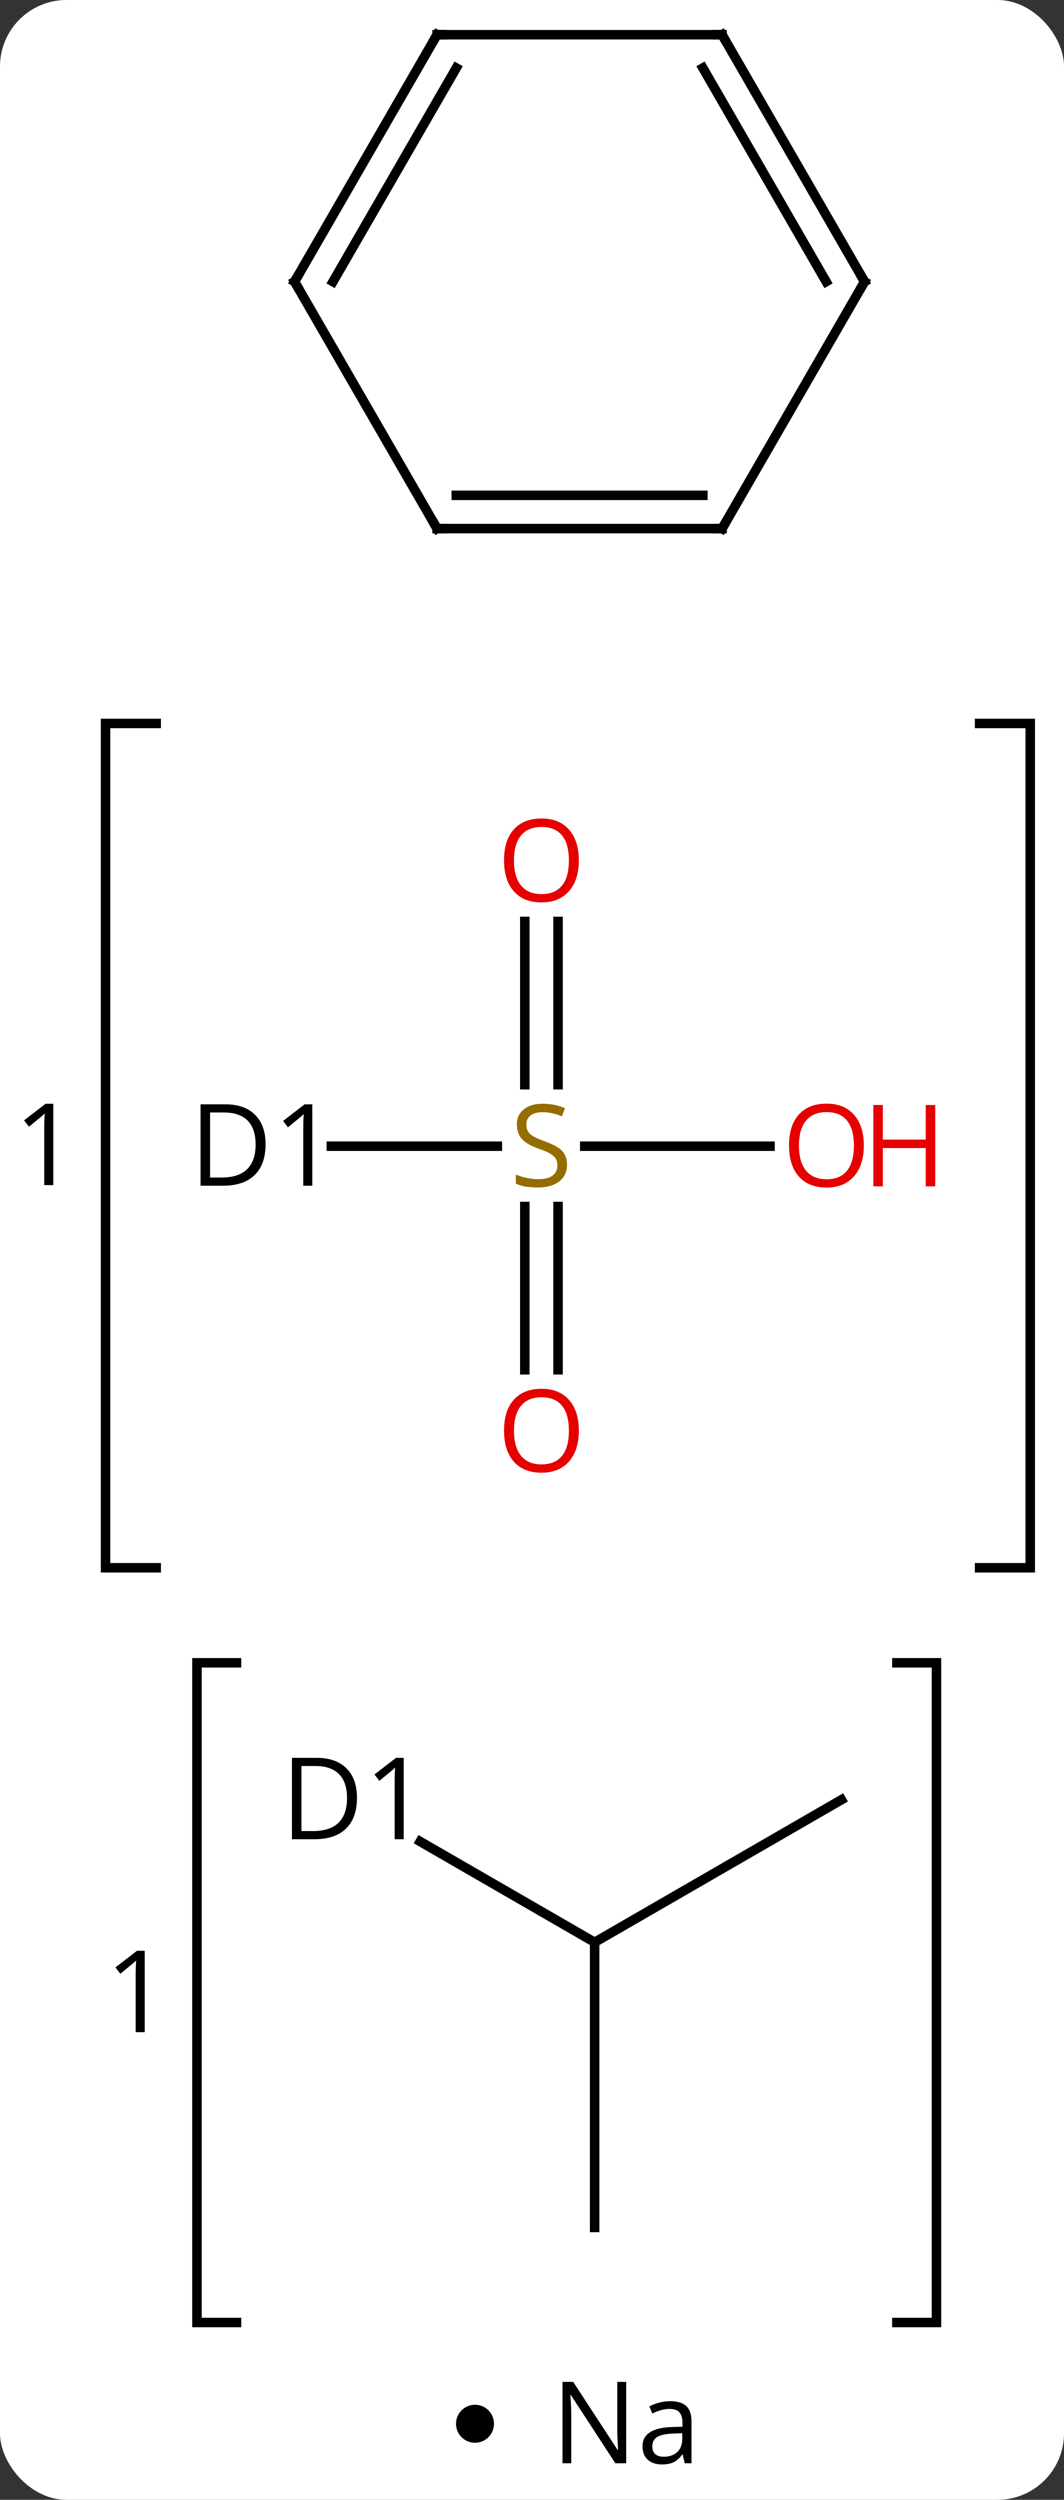 <svg width="112" viewBox="0 0 112 263" style="fill-opacity:1; color-rendering:auto; color-interpolation:auto; text-rendering:auto; stroke:black; stroke-linecap:square; stroke-miterlimit:10; shape-rendering:auto; stroke-opacity:1; fill:black; stroke-dasharray:none; font-weight:normal; stroke-width:1; font-family:'Open Sans'; font-style:normal; stroke-linejoin:miter; font-size:12; stroke-dashoffset:0; image-rendering:auto;" height="263" class="cas-substance-image" xmlns:xlink="http://www.w3.org/1999/xlink" xmlns="http://www.w3.org/2000/svg"><rect x="0" y="0" width="112" height="263" fill="#333333" stroke="none"/><svg class="cas-substance-single-component"><rect y="0" x="0" width="112" stroke="none" ry="7" rx="7" height="263" fill="white" class="cas-substance-group"/><svg y="0" x="0" width="112" viewBox="0 0 112 248" style="fill:black;" height="248" class="cas-substance-single-component-image"><svg><g><g transform="translate(59,119)" style="text-rendering:geometricPrecision; color-rendering:optimizeQuality; color-interpolation:linearRGB; stroke-linecap:butt; image-rendering:optimizeQuality;"><path style="fill:none;" d="M-42.559 -42.887 L-47.889 -42.887 L-47.889 45.942 L-42.559 45.942"/><path style="fill:none;" d="M44.116 -42.887 L49.446 -42.887 L49.446 45.942 L44.116 45.942"/><path style="stroke:none;" d="M-53.389 5.684 L-54.342 5.684 L-54.342 -0.426 Q-54.342 -1.191 -54.295 -1.863 Q-54.404 -1.738 -54.561 -1.605 Q-54.717 -1.472 -55.951 -0.457 L-56.467 -1.129 L-54.201 -2.879 L-53.389 -2.879 L-53.389 5.684 Z"/><path style="fill:none;" d="M-34.103 55.941 L-38.268 55.941 L-38.268 125.347 L-34.103 125.347"/><path style="fill:none;" d="M35.41 55.941 L39.574 55.941 L39.574 125.347 L35.41 125.347"/><path style="stroke:none;" d="M-43.768 94.8 L-44.721 94.8 L-44.721 88.691 Q-44.721 87.925 -44.674 87.253 Q-44.783 87.378 -44.94 87.511 Q-45.096 87.644 -46.33 88.659 L-46.846 87.988 L-44.58 86.238 L-43.768 86.238 L-43.768 94.8 Z"/><line y2="1.59" y1="1.59" x2="-24.125" x1="-6.65" style="fill:none;"/><line y2="-22.058" y1="-4.879" x2="-0.257" x1="-0.257" style="fill:none;"/><line y2="-22.058" y1="-4.879" x2="-3.757" x1="-3.757" style="fill:none;"/><line y2="25.113" y1="7.934" x2="-3.757" x1="-3.757" style="fill:none;"/><line y2="25.113" y1="7.934" x2="-0.257" x1="-0.257" style="fill:none;"/><line y2="1.59" y1="1.59" x2="22.055" x1="2.554" style="fill:none;"/><line y2="74.743" y1="85.347" x2="-14.772" x1="3.594" style="fill:none;"/><line y2="70.347" y1="85.347" x2="29.574" x1="3.594" style="fill:none;"/><line y2="115.347" y1="85.347" x2="3.594" x1="3.594" style="fill:none;"/><line y2="-63.387" y1="-89.367" x2="-12.993" x1="-27.993" style="fill:none;"/><line y2="-115.347" y1="-89.367" x2="-12.993" x1="-27.993" style="fill:none;"/><line y2="-111.847" y1="-89.367" x2="-10.972" x1="-23.951" style="fill:none;"/><line y2="-63.387" y1="-63.387" x2="17.007" x1="-12.993" style="fill:none;"/><line y2="-66.887" y1="-66.887" x2="14.986" x1="-10.972" style="fill:none;"/><line y2="-115.347" y1="-115.347" x2="17.007" x1="-12.993" style="fill:none;"/><line y2="-89.367" y1="-63.387" x2="32.007" x1="17.007" style="fill:none;"/><line y2="-89.367" y1="-115.347" x2="32.007" x1="17.007" style="fill:none;"/><line y2="-89.367" y1="-111.847" x2="27.965" x1="14.986" style="fill:none;"/><path style="fill:rgb(148,108,0); stroke:none;" d="M0.688 3.527 Q0.688 4.652 -0.132 5.293 Q-0.952 5.934 -2.359 5.934 Q-3.89 5.934 -4.702 5.527 L-4.702 4.574 Q-4.171 4.793 -3.554 4.926 Q-2.937 5.059 -2.327 5.059 Q-1.327 5.059 -0.827 4.676 Q-0.327 4.293 -0.327 3.621 Q-0.327 3.184 -0.507 2.895 Q-0.687 2.606 -1.101 2.363 Q-1.515 2.121 -2.374 1.824 Q-3.562 1.403 -4.077 0.817 Q-4.593 0.231 -4.593 -0.723 Q-4.593 -1.707 -3.851 -2.293 Q-3.109 -2.879 -1.874 -2.879 Q-0.609 -2.879 0.47 -2.41 L0.157 -1.551 Q-0.905 -1.988 -1.905 -1.988 Q-2.702 -1.988 -3.148 -1.652 Q-3.593 -1.316 -3.593 -0.707 Q-3.593 -0.269 -3.429 0.02 Q-3.265 0.309 -2.874 0.543 Q-2.484 0.777 -1.671 1.074 Q-0.327 1.543 0.18 2.098 Q0.688 2.652 0.688 3.527 Z"/><path style="stroke:none;" d="M-31.045 1.387 Q-31.045 3.496 -32.194 4.621 Q-33.342 5.746 -35.514 5.746 L-37.889 5.746 L-37.889 -2.816 L-35.264 -2.816 Q-33.264 -2.816 -32.154 -1.715 Q-31.045 -0.613 -31.045 1.387 ZM-32.092 1.418 Q-32.092 -0.254 -32.936 -1.105 Q-33.779 -1.957 -35.436 -1.957 L-36.889 -1.957 L-36.889 4.887 L-35.67 4.887 Q-33.889 4.887 -32.99 4.012 Q-32.092 3.137 -32.092 1.418 ZM-26.125 5.746 L-27.078 5.746 L-27.078 -0.363 Q-27.078 -1.129 -27.031 -1.801 Q-27.141 -1.676 -27.297 -1.543 Q-27.453 -1.41 -28.688 -0.394 L-29.203 -1.066 L-26.938 -2.816 L-26.125 -2.816 L-26.125 5.746 Z"/><path style="fill:rgb(230,0,0); stroke:none;" d="M1.931 -28.48 Q1.931 -26.418 0.891 -25.238 Q-0.148 -24.058 -1.991 -24.058 Q-3.882 -24.058 -4.913 -25.223 Q-5.944 -26.387 -5.944 -28.496 Q-5.944 -30.59 -4.913 -31.738 Q-3.882 -32.887 -1.991 -32.887 Q-0.132 -32.887 0.899 -31.715 Q1.931 -30.543 1.931 -28.48 ZM-4.898 -28.48 Q-4.898 -26.746 -4.155 -25.84 Q-3.413 -24.933 -1.991 -24.933 Q-0.57 -24.933 0.157 -25.832 Q0.884 -26.73 0.884 -28.48 Q0.884 -30.215 0.157 -31.105 Q-0.57 -31.996 -1.991 -31.996 Q-3.413 -31.996 -4.155 -31.098 Q-4.898 -30.199 -4.898 -28.48 Z"/><path style="fill:rgb(230,0,0); stroke:none;" d="M1.931 31.52 Q1.931 33.582 0.891 34.762 Q-0.148 35.942 -1.991 35.942 Q-3.882 35.942 -4.913 34.778 Q-5.944 33.613 -5.944 31.504 Q-5.944 29.41 -4.913 28.262 Q-3.882 27.113 -1.991 27.113 Q-0.132 27.113 0.899 28.285 Q1.931 29.457 1.931 31.52 ZM-4.898 31.52 Q-4.898 33.254 -4.155 34.16 Q-3.413 35.067 -1.991 35.067 Q-0.57 35.067 0.157 34.168 Q0.884 33.27 0.884 31.52 Q0.884 29.785 0.157 28.895 Q-0.57 28.004 -1.991 28.004 Q-3.413 28.004 -4.155 28.902 Q-4.898 29.801 -4.898 31.52 Z"/><path style="fill:rgb(230,0,0); stroke:none;" d="M31.93 1.52 Q31.93 3.582 30.891 4.762 Q29.852 5.942 28.009 5.942 Q26.118 5.942 25.087 4.777 Q24.055 3.613 24.055 1.504 Q24.055 -0.59 25.087 -1.738 Q26.118 -2.887 28.009 -2.887 Q29.868 -2.887 30.899 -1.715 Q31.93 -0.543 31.93 1.52 ZM25.102 1.52 Q25.102 3.254 25.845 4.16 Q26.587 5.067 28.009 5.067 Q29.43 5.067 30.157 4.168 Q30.884 3.27 30.884 1.52 Q30.884 -0.215 30.157 -1.105 Q29.43 -1.996 28.009 -1.996 Q26.587 -1.996 25.845 -1.097 Q25.102 -0.199 25.102 1.52 Z"/><path style="fill:rgb(230,0,0); stroke:none;" d="M39.446 5.817 L38.446 5.817 L38.446 1.785 L33.931 1.785 L33.931 5.817 L32.931 5.817 L32.931 -2.746 L33.931 -2.746 L33.931 0.895 L38.446 0.895 L38.446 -2.746 L39.446 -2.746 L39.446 5.817 Z"/><path style="stroke:none;" d="M-21.424 70.144 Q-21.424 72.253 -22.573 73.378 Q-23.721 74.503 -25.893 74.503 L-28.268 74.503 L-28.268 65.941 L-25.643 65.941 Q-23.643 65.941 -22.534 67.042 Q-21.424 68.144 -21.424 70.144 ZM-22.471 70.175 Q-22.471 68.503 -23.315 67.652 Q-24.159 66.8 -25.815 66.8 L-27.268 66.8 L-27.268 73.644 L-26.049 73.644 Q-24.268 73.644 -23.369 72.769 Q-22.471 71.894 -22.471 70.175 ZM-16.504 74.503 L-17.457 74.503 L-17.457 68.394 Q-17.457 67.628 -17.41 66.956 Q-17.52 67.081 -17.676 67.214 Q-17.832 67.347 -19.067 68.363 L-19.582 67.691 L-17.317 65.941 L-16.504 65.941 L-16.504 74.503 Z"/><path style="fill:none; stroke-miterlimit:5;" d="M-27.743 -88.934 L-27.993 -89.367 L-27.743 -89.8"/><path style="fill:none; stroke-miterlimit:5;" d="M-13.243 -63.82 L-12.993 -63.387 L-12.493 -63.387"/><path style="fill:none; stroke-miterlimit:5;" d="M-13.243 -114.914 L-12.993 -115.347 L-12.493 -115.347"/><path style="fill:none; stroke-miterlimit:5;" d="M16.507 -63.387 L17.007 -63.387 L17.257 -63.82"/><path style="fill:none; stroke-miterlimit:5;" d="M16.507 -115.347 L17.007 -115.347 L17.257 -114.914"/><path style="fill:none; stroke-miterlimit:5;" d="M31.757 -88.934 L32.007 -89.367 L31.757 -89.8"/></g></g></svg></svg><svg y="248" x="48" class="cas-substance-saf"><svg y="5" x="0" width="4" style="fill:black;" height="4" class="cas-substance-saf-dot"><circle stroke="none" r="2" fill="black" cy="2" cx="2"/></svg><svg y="0" x="8" width="20" style="fill:black;" height="15" class="cas-substance-saf-image"><svg><g><g transform="translate(10,7)" style="text-rendering:geometricPrecision; font-family:'Open Sans'; color-interpolation:linearRGB; color-rendering:optimizeQuality; image-rendering:optimizeQuality;"><path style="stroke:none;" d="M-0.086 4.156 L-1.227 4.156 L-5.914 -3.031 L-5.961 -3.031 Q-5.867 -1.766 -5.867 -0.719 L-5.867 4.156 L-6.789 4.156 L-6.789 -4.406 L-5.664 -4.406 L-0.992 2.75 L-0.945 2.75 Q-0.945 2.594 -0.992 1.734 Q-1.039 0.875 -1.023 0.5 L-1.023 -4.406 L-0.086 -4.406 L-0.086 4.156 ZM6.07 4.156 L5.867 3.234 L5.82 3.234 Q5.352 3.844 4.875 4.062 Q4.398 4.281 3.68 4.281 Q2.727 4.281 2.18 3.781 Q1.633 3.281 1.633 2.375 Q1.633 0.438 4.742 0.344 L5.836 0.312 L5.836 -0.094 Q5.836 -0.844 5.516 -1.203 Q5.195 -1.562 4.477 -1.562 Q3.664 -1.562 2.664 -1.078 L2.352 -1.828 Q2.836 -2.078 3.398 -2.227 Q3.961 -2.375 4.539 -2.375 Q5.68 -2.375 6.234 -1.867 Q6.789 -1.359 6.789 -0.234 L6.789 4.156 L6.07 4.156 ZM3.867 3.469 Q4.773 3.469 5.297 2.969 Q5.82 2.469 5.82 1.578 L5.82 1 L4.836 1.031 Q3.68 1.078 3.172 1.398 Q2.664 1.719 2.664 2.391 Q2.664 2.922 2.977 3.195 Q3.289 3.469 3.867 3.469 Z"/></g></g></svg></svg></svg></svg></svg>